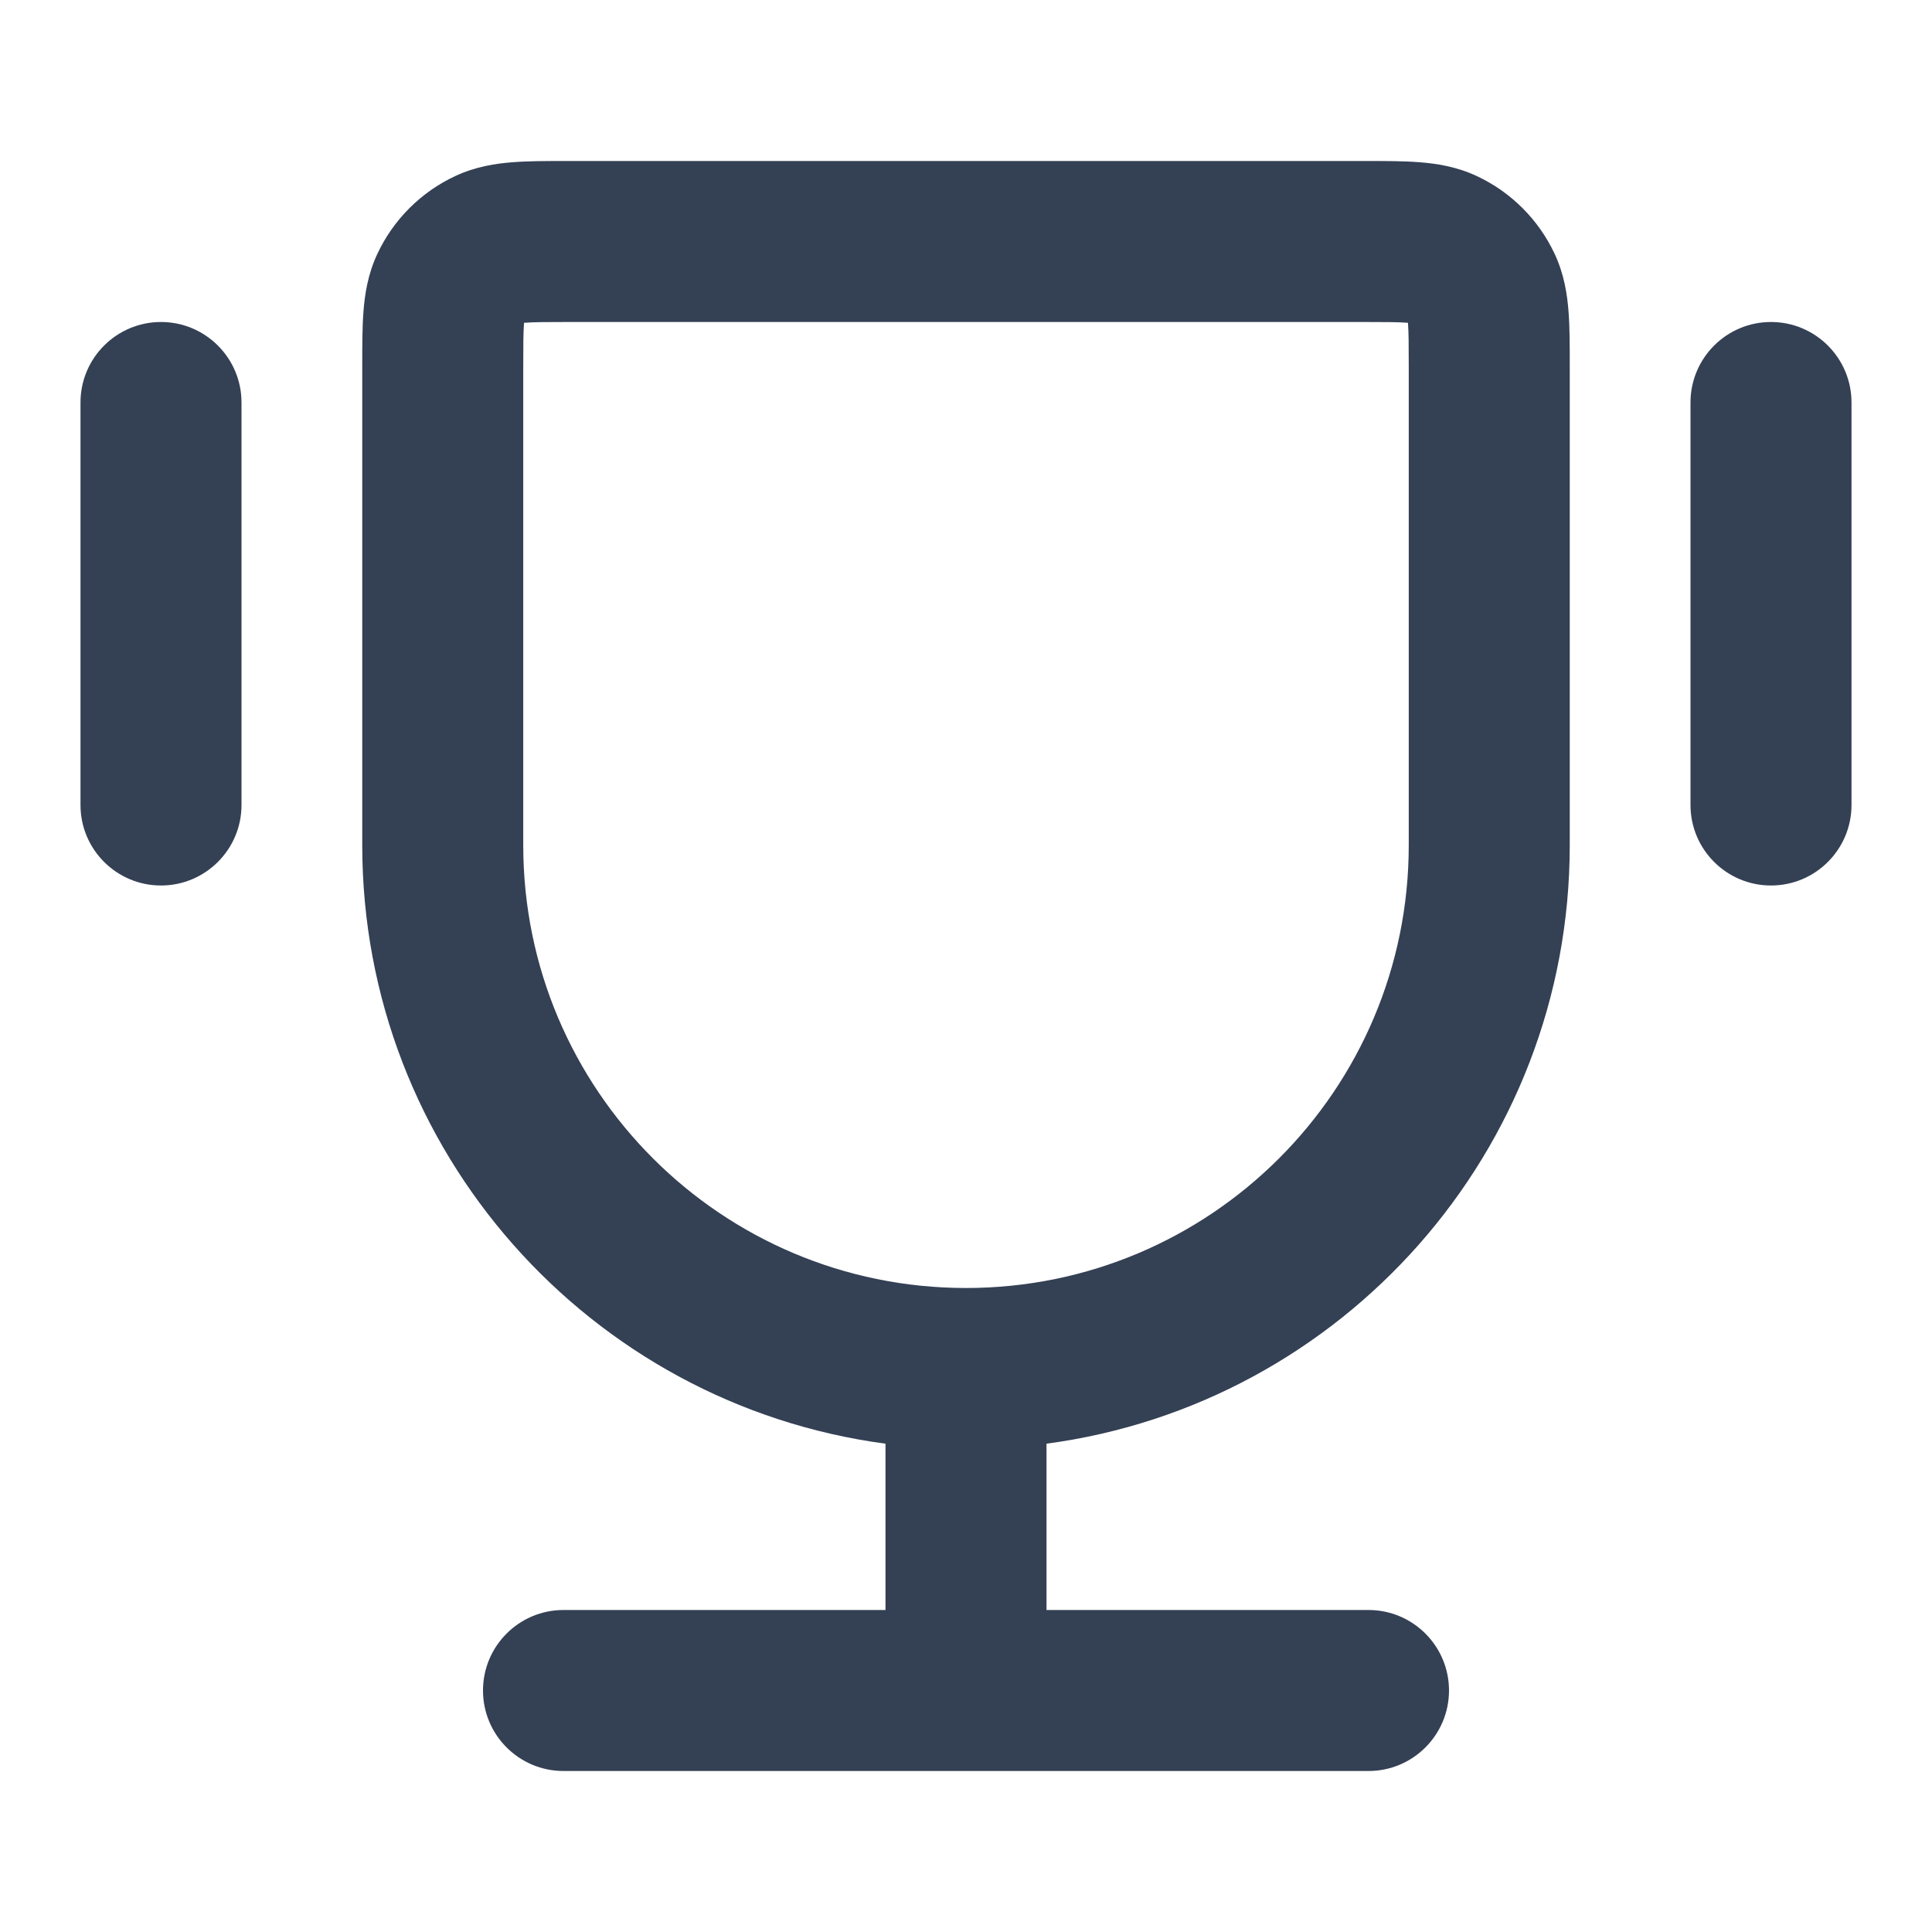 <svg width="24" height="24" viewBox="0 0 24 24" fill="none" xmlns="http://www.w3.org/2000/svg">
<path fill-rule="evenodd" clip-rule="evenodd" d="M7.026 2C7.036 2 7.046 2 7.056 2L16.974 2C17.207 2 17.435 2 17.628 2.015C17.84 2.031 18.09 2.068 18.345 2.187C18.771 2.386 19.114 2.729 19.313 3.155C19.432 3.41 19.469 3.66 19.485 3.872C19.5 4.065 19.5 4.293 19.5 4.526L19.5 10.5C19.5 14.303 16.669 17.445 13 17.934V20H17C17.552 20 18 20.448 18 21C18 21.552 17.552 22 17 22H7C6.448 22 6 21.552 6 21C6 20.448 6.448 20 7 20H11V17.934C7.331 17.445 4.5 14.303 4.5 10.5V4.556C4.5 4.546 4.5 4.536 4.5 4.526C4.5 4.293 4.5 4.065 4.515 3.872C4.531 3.66 4.568 3.41 4.687 3.155C4.886 2.729 5.229 2.386 5.655 2.187C5.91 2.068 6.16 2.031 6.372 2.015C6.565 2 6.793 2 7.026 2ZM6.51 4.01C6.51 4.014 6.509 4.018 6.509 4.023C6.501 4.131 6.5 4.281 6.5 4.556V10.5C6.5 13.538 8.962 16 12 16C15.038 16 17.5 13.538 17.5 10.5V4.556C17.5 4.281 17.499 4.131 17.491 4.023C17.491 4.018 17.49 4.014 17.49 4.01C17.486 4.01 17.482 4.009 17.477 4.009C17.369 4.001 17.219 4 16.944 4H7.056C6.781 4 6.631 4.001 6.523 4.009C6.518 4.009 6.514 4.01 6.51 4.01ZM2 4C2.552 4 3 4.448 3 5V10C3 10.552 2.552 11 2 11C1.448 11 1 10.552 1 10V5C1 4.448 1.448 4 2 4ZM22 4C22.552 4 23 4.448 23 5V10C23 10.552 22.552 11 22 11C21.448 11 21 10.552 21 10V5C21 4.448 21.448 4 22 4Z" fill="#344054"/>
</svg>
